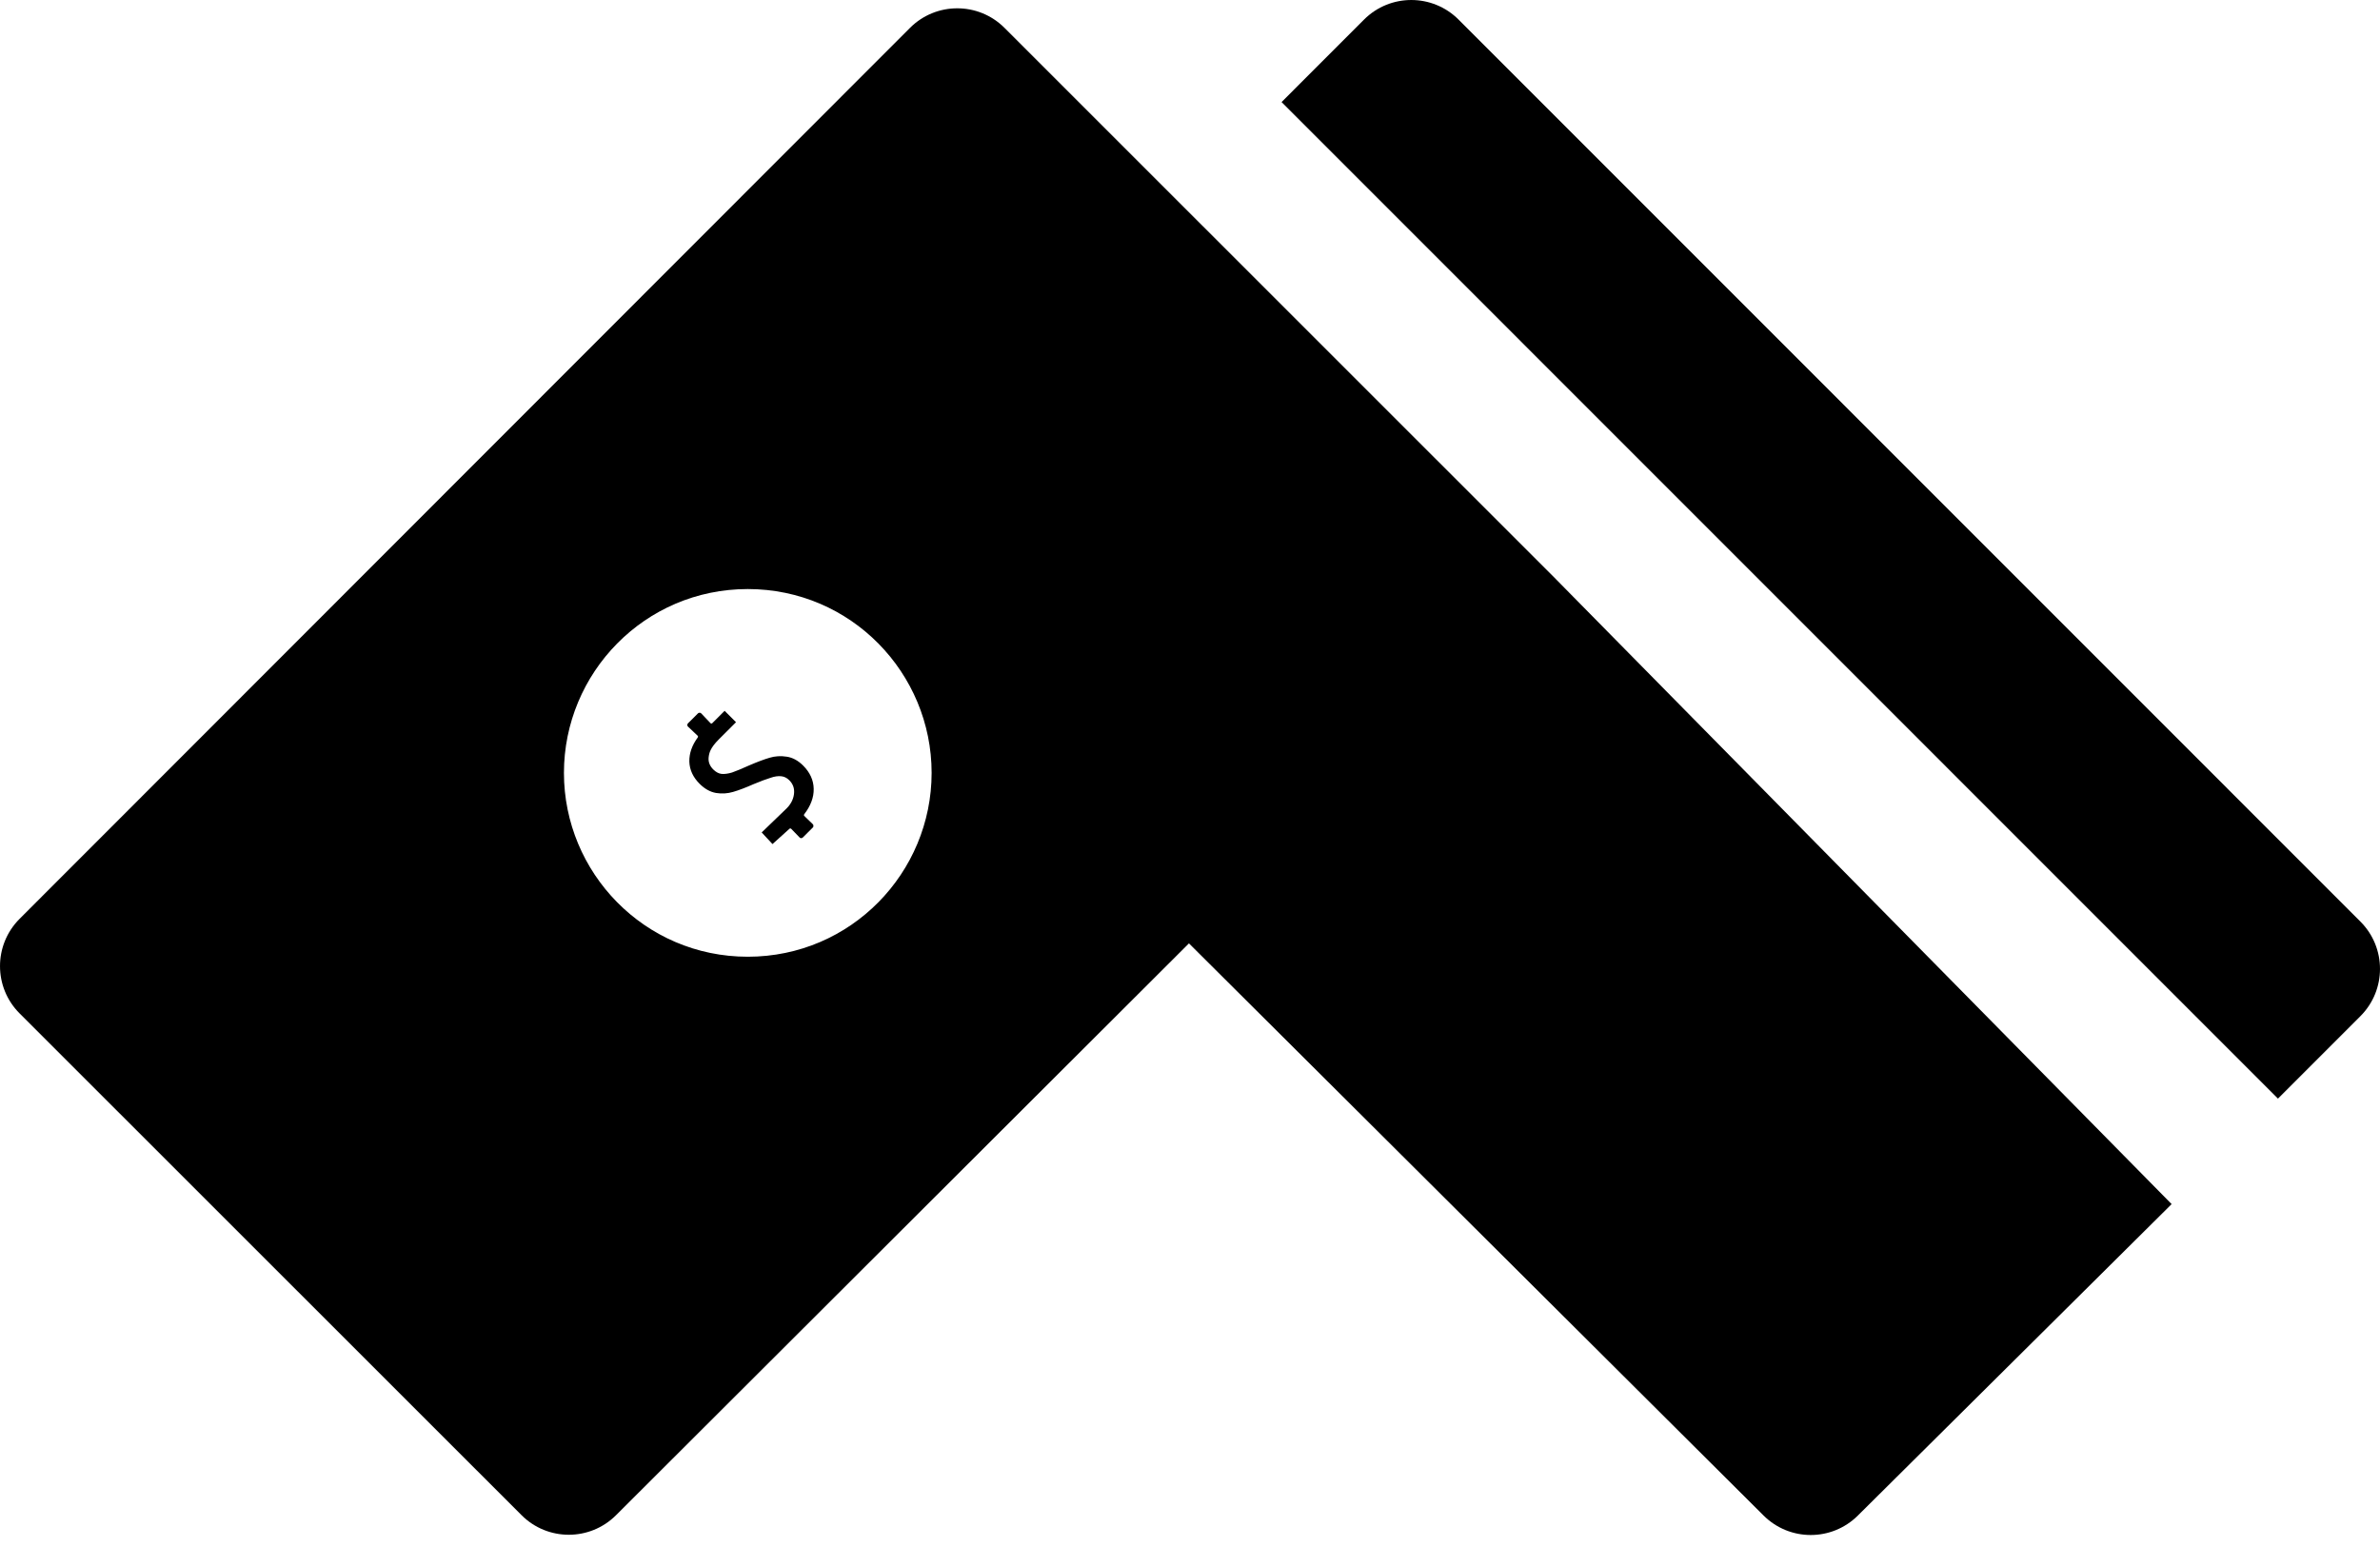<svg viewBox="0 0 80 52" fill="none" xmlns="http://www.w3.org/2000/svg">
    <path d="M45.85 0.658C46.727 -0.219 48.149 -0.219 49.027 0.658L79.342 30.978C80.219 31.855 80.219 33.278 79.342 34.156L76.57 36.928L43.078 3.431L45.85 0.658Z" fill="currentColor"/>
    <path d="M52.224 19.391L33.765 0.937C32.888 0.06 31.464 0.06 30.587 0.938L0.658 30.886C-0.219 31.764 -0.219 33.187 0.659 34.064L17.531 50.93C18.408 51.807 19.828 51.808 20.707 50.931L39.965 31.71L59.28 50.942C60.156 51.814 61.57 51.815 62.448 50.944L72.996 40.474L52.224 19.391ZM25.135 32.159C21.66 32.159 18.956 29.33 18.956 25.98C18.956 22.628 21.66 19.8 25.135 19.8C28.61 19.8 31.315 22.629 31.315 25.98C31.314 29.331 28.609 32.159 25.135 32.159Z" fill="currentColor"/>
    <path d="M27.351 26.514C27.345 26.224 27.227 25.965 26.998 25.735C26.827 25.564 26.642 25.464 26.445 25.435C26.245 25.403 26.053 25.415 25.871 25.47C25.691 25.522 25.463 25.607 25.187 25.726C24.935 25.839 24.742 25.919 24.608 25.966C24.475 26.006 24.357 26.022 24.256 26.014C24.157 26.002 24.064 25.952 23.977 25.866C23.855 25.744 23.803 25.607 23.82 25.456C23.838 25.305 23.873 25.143 24.163 24.852L24.74 24.276L24.357 23.893L23.934 24.316C23.913 24.325 23.898 24.323 23.886 24.312L23.568 23.977C23.554 23.962 23.536 23.956 23.515 23.959C23.495 23.956 23.478 23.962 23.463 23.977L23.123 24.316C23.109 24.331 23.102 24.349 23.102 24.373C23.102 24.39 23.109 24.406 23.123 24.421L23.454 24.734C23.465 24.746 23.467 24.762 23.458 24.782C23.261 25.049 23.165 25.322 23.171 25.601C23.18 25.876 23.294 26.124 23.515 26.345C23.686 26.516 23.87 26.619 24.067 26.654C24.262 26.686 24.453 26.674 24.642 26.619C24.831 26.564 25.06 26.477 25.33 26.358C25.576 26.256 25.767 26.185 25.9 26.145C26.033 26.098 26.152 26.081 26.257 26.092C26.358 26.101 26.45 26.146 26.531 26.227C26.65 26.346 26.703 26.487 26.692 26.649C26.683 26.809 26.615 26.999 26.444 27.17L25.603 27.981L25.966 28.372L26.544 27.851C26.564 27.843 26.58 27.844 26.592 27.856L26.879 28.152C26.893 28.166 26.91 28.174 26.927 28.174C26.95 28.174 26.969 28.166 26.984 28.152L27.324 27.813C27.338 27.798 27.344 27.781 27.341 27.76C27.343 27.74 27.338 27.722 27.324 27.707L27.032 27.424C27.02 27.413 27.019 27.397 27.028 27.376C27.249 27.091 27.357 26.804 27.351 26.514Z" fill="currentColor"/>
</svg>
